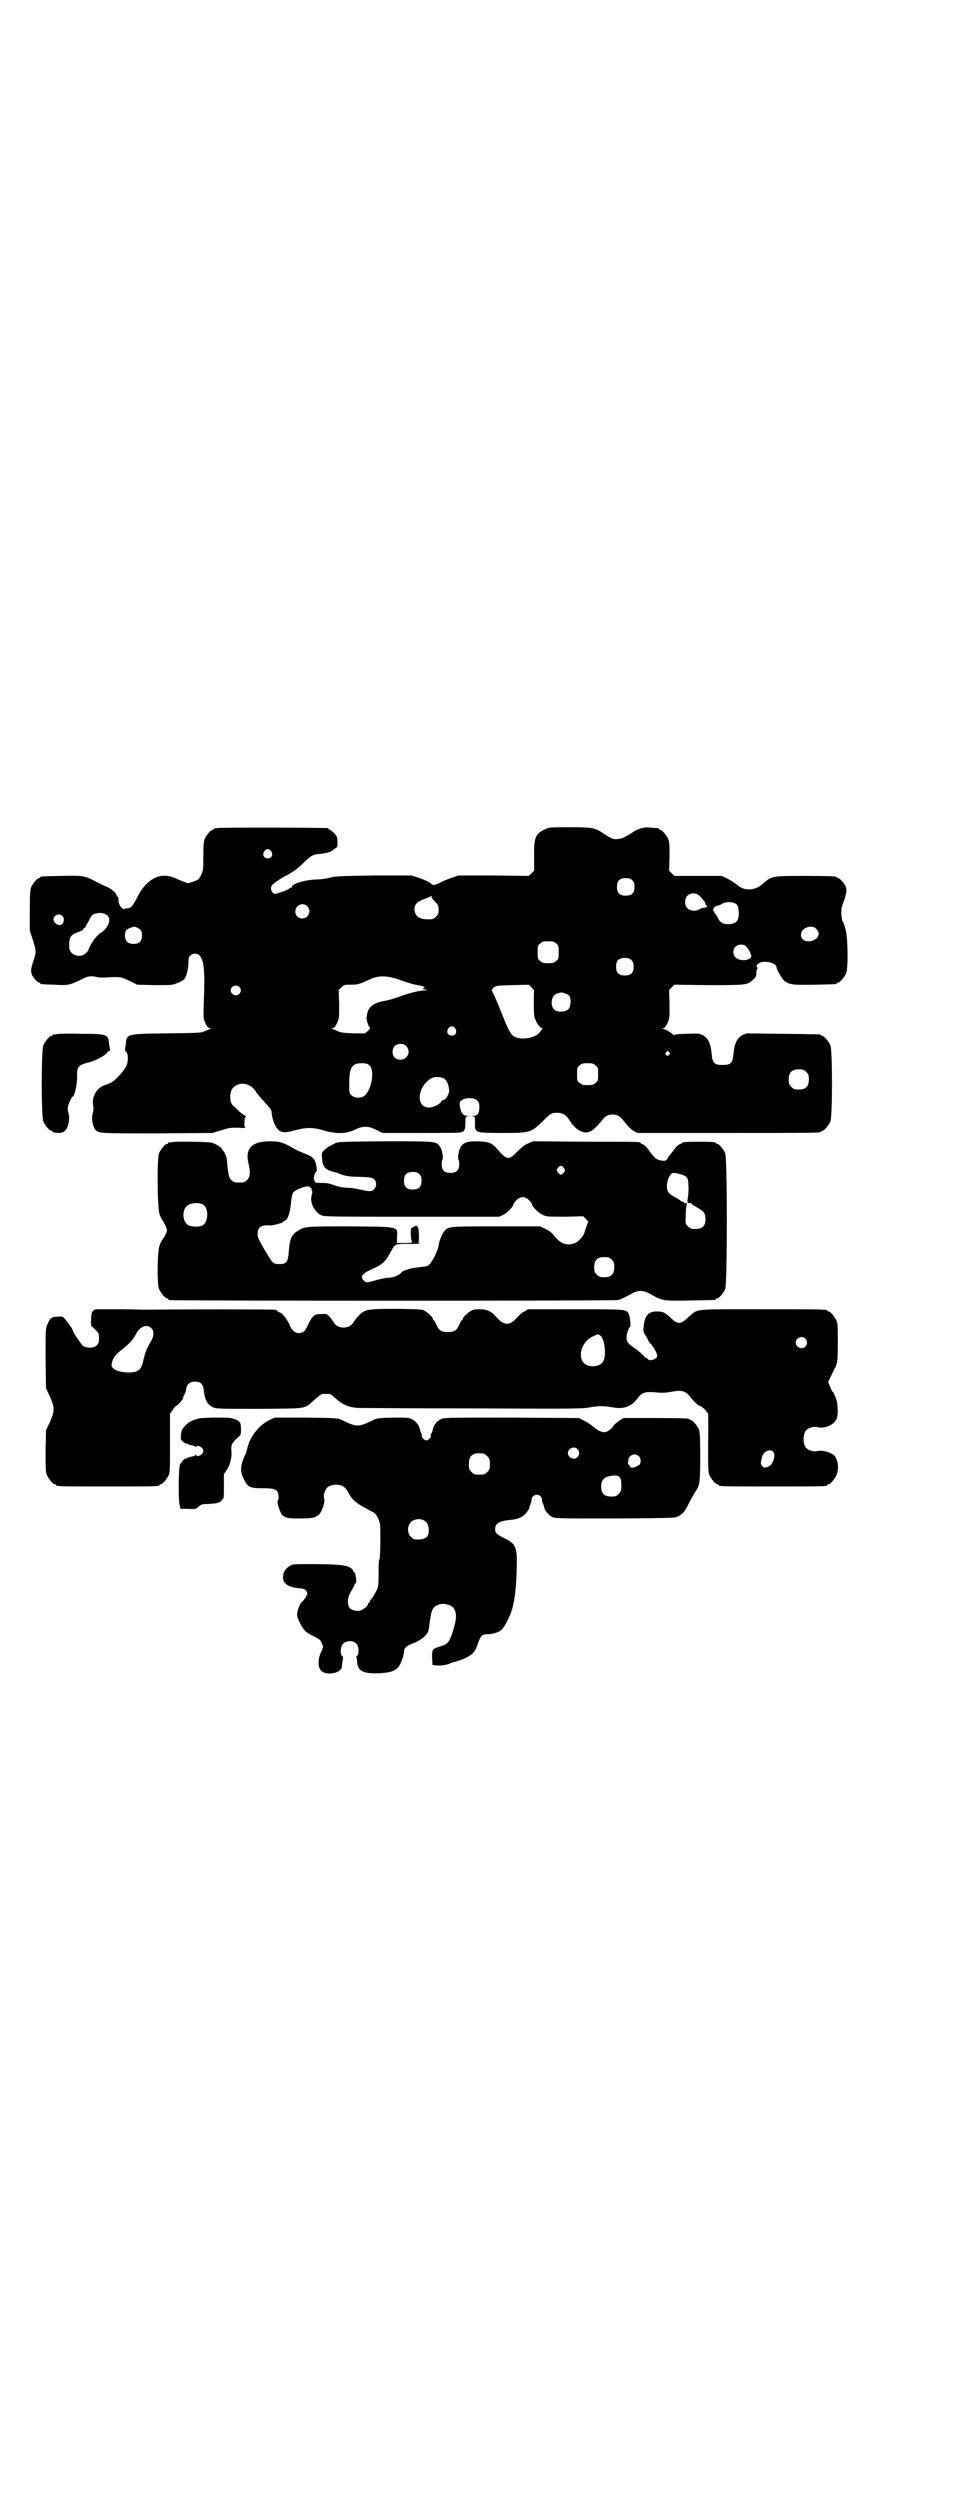<?xml version="1.0" standalone="no"?>
<!DOCTYPE svg PUBLIC "-//W3C//DTD SVG 20010904//EN"
 "http://www.w3.org/TR/2001/REC-SVG-20010904/DTD/svg10.dtd">
<svg version="1.0" xmlns="http://www.w3.org/2000/svg"
 width="1100pt" height="2850pt" viewBox="0 0 1100 2850"
 preserveAspectRatio="xMidYMid meet">
<g transform="translate(0,2850) scale(0.5,-0.5)"
fill="#000000" stroke="none">
<path d="M496 3812 c-3 -1 -6 -1 -7 0 0 0 -1 0 -1 -2 0 -1 -1 -2 -3 -2 -4 0
-14 -12 -18 -21 -2 -6 -3 -15 -3 -39 0 -30 0 -33 -5 -43 -5 -10 -6 -11 -18
-15 l-12 -4 -10 4 c-6 2 -15 6 -22 9 -32 13 -63 -3 -84 -45 -10 -20 -14 -25
-24 -25 -3 0 -6 -1 -6 -2 -1 0 -3 1 -6 4 -4 3 -7 12 -7 23 -1 1 -1 2 -2 2 -1
0 -2 1 -2 3 0 5 -14 16 -24 20 -5 2 -16 7 -25 12 -25 13 -28 13 -77 12 -47 -1
-48 -1 -48 -3 0 -1 -1 -2 -3 -2 -4 0 -14 -12 -18 -21 -2 -6 -3 -16 -3 -53 l0
-46 7 -21 c8 -26 8 -27 1 -48 -3 -9 -5 -18 -5 -20 0 -2 0 -6 1 -8 0 -6 13 -21
17 -21 2 0 3 -1 3 -2 0 -2 1 -2 32 -3 30 -2 35 -1 60 11 17 9 23 10 39 6 5 -1
17 -1 26 0 25 1 27 1 46 -8 l18 -9 41 -1 c39 0 40 0 51 5 6 2 13 6 15 8 5 5
10 23 10 38 0 10 1 13 5 17 6 5 15 5 20 0 11 -12 13 -34 10 -111 -1 -32 -1
-33 4 -44 4 -8 6 -11 10 -11 4 0 4 0 0 -2 -2 -1 -8 -3 -12 -5 -7 -4 -14 -4
-86 -5 -94 -1 -92 -1 -94 -26 -1 -6 -2 -11 -2 -12 0 0 1 -2 3 -4 5 -5 5 -23 0
-33 -5 -11 -26 -33 -34 -37 -4 -2 -11 -5 -15 -6 -19 -6 -31 -28 -26 -49 1 -4
0 -10 -1 -14 -4 -11 -1 -29 5 -38 8 -9 6 -9 141 -9 l127 1 20 6 c18 6 22 6 38
6 12 -1 17 -1 17 1 0 1 -1 2 -1 1 -1 0 -2 4 -1 11 0 6 1 12 3 12 1 1 1 2 -1 2
-1 0 -8 5 -14 10 -6 6 -12 12 -14 13 -9 8 -9 34 1 42 16 15 41 9 53 -13 2 -3
10 -12 18 -21 13 -14 16 -18 16 -23 0 -10 6 -28 11 -35 9 -12 17 -13 42 -6 27
7 40 7 65 0 29 -9 52 -8 71 1 11 5 16 7 25 7 9 0 14 -2 25 -7 l14 -7 86 0 c47
0 88 0 91 1 10 2 12 6 12 21 0 15 0 15 6 16 4 0 4 0 -2 1 -10 0 -16 9 -17 28
-1 12 30 17 40 7 4 -4 5 -7 5 -15 0 -14 -4 -20 -14 -20 -6 -1 -6 -1 -1 -1 5
-1 5 -1 5 -16 0 -22 -1 -22 65 -22 60 0 63 1 88 25 19 19 21 21 34 21 13 0 21
-5 28 -16 7 -12 17 -22 26 -26 17 -7 27 -2 49 25 8 10 14 13 24 13 10 0 16 -3
24 -13 13 -16 17 -20 25 -25 l8 -4 204 0 c200 0 215 0 215 3 0 1 1 2 3 2 4 0
14 12 18 21 5 11 5 163 0 174 -4 9 -14 21 -18 21 -2 0 -3 1 -3 2 0 2 -2 2 -88
3 l-83 1 -9 -4 c-12 -7 -18 -19 -20 -42 -2 -22 -6 -26 -25 -26 -19 0 -23 4
-25 26 -2 23 -8 35 -20 42 -8 4 -11 4 -35 3 -14 0 -27 -1 -29 -2 -2 -1 -5 0
-7 3 -4 3 -12 8 -21 11 -2 0 -1 1 1 1 4 0 6 3 10 11 5 11 5 12 5 43 l-1 33 6
6 6 6 77 -1 c86 0 90 0 102 12 7 6 8 8 8 15 0 5 1 9 2 10 2 1 1 2 0 4 -3 4 -1
6 6 10 12 6 38 -1 38 -10 0 -5 13 -28 19 -32 11 -8 19 -9 68 -8 50 1 51 1 51
3 0 1 1 2 3 2 4 0 14 12 18 21 5 12 4 79 -1 99 -2 8 -5 16 -6 18 -2 1 -3 9 -4
17 0 12 0 16 6 31 6 18 7 24 4 33 -3 7 -14 19 -17 19 -2 0 -3 1 -3 2 0 2 -11
3 -75 3 -73 0 -74 0 -94 -18 -18 -16 -42 -17 -58 -3 -6 5 -16 11 -23 15 l-13
6 -54 0 -54 0 -6 6 -6 6 1 32 c0 25 0 33 -3 40 -4 9 -14 21 -18 21 -2 0 -3 1
-3 2 0 1 -1 1 -2 2 -2 0 -9 0 -15 1 -17 2 -30 -1 -47 -13 -18 -11 -21 -12 -31
-13 -10 -1 -14 1 -32 13 -20 13 -25 14 -78 14 -44 0 -46 0 -56 -5 -21 -10 -25
-19 -24 -62 l0 -32 -6 -6 -6 -6 -80 1 -81 0 -17 -6 c-9 -3 -21 -8 -26 -11 -12
-6 -16 -6 -21 0 -3 2 -13 7 -24 11 l-19 6 -87 0 c-76 -1 -89 -2 -99 -5 -7 -2
-20 -4 -30 -4 -28 -1 -57 -10 -57 -17 0 -1 -1 -2 -3 -2 -2 0 -3 -1 -3 -2 0 -2
-29 -12 -32 -12 -9 2 -13 14 -6 21 3 4 29 21 32 21 0 0 5 3 10 6 5 3 11 7 13
9 2 1 10 8 18 16 16 15 20 17 33 18 14 1 29 5 32 9 2 2 5 4 7 5 3 2 4 5 3 16
0 7 -1 11 -7 17 -4 4 -9 8 -10 8 -2 0 -3 1 -3 2 0 1 -1 2 -2 2 -7 1 -248 2
-252 0z m123 -53 c5 -8 1 -16 -8 -16 -9 0 -13 8 -8 16 2 3 5 5 8 5 3 0 6 -2 8
-5z m824 -66 c4 -4 5 -7 5 -15 0 -14 -6 -20 -20 -20 -14 0 -20 6 -20 20 0 14
6 20 20 20 8 0 11 -1 15 -5z m156 -38 c3 -3 7 -8 8 -10 2 -1 3 -4 3 -6 0 -1 1
-3 3 -4 3 -1 -3 -5 -8 -5 -2 0 -6 -1 -9 -3 -7 -5 -22 -4 -27 2 -7 6 -7 21 -1
28 8 9 23 8 31 -2z m-614 0 c-1 -1 3 -6 7 -10 8 -8 9 -10 9 -19 0 -9 -1 -11
-6 -16 -6 -6 -8 -6 -19 -6 -20 0 -30 8 -30 24 0 10 6 16 21 22 7 2 13 5 15 6
4 2 4 2 3 -1z m696 -17 c3 -3 4 -7 5 -17 1 -20 -6 -28 -24 -28 -12 0 -19 4
-23 13 -2 4 -5 8 -6 10 -2 1 -3 4 -3 5 0 2 -1 3 -2 2 -1 -1 -1 1 0 5 2 4 4 6
9 7 3 1 7 2 9 3 7 7 28 7 35 0z m-980 -4 c11 -10 3 -28 -11 -28 -9 0 -16 6
-16 16 0 14 17 22 27 12z m-455 -22 c8 -9 1 -26 -13 -37 -6 -3 -12 -9 -15 -13
-6 -6 -17 -26 -16 -28 0 -1 -3 -4 -6 -7 -13 -13 -38 -4 -38 13 -1 22 3 30 21
35 6 2 11 5 11 6 0 1 1 3 3 4 2 0 3 2 3 4 0 1 1 3 2 3 0 1 3 5 6 11 6 12 8 13
18 15 9 2 19 -1 24 -6z m-104 0 c8 -7 2 -23 -7 -21 -7 1 -13 7 -13 13 0 9 13
15 20 8z m171 -27 c9 -4 11 -8 11 -18 0 -13 -6 -19 -19 -19 -13 0 -19 6 -20
19 0 10 3 15 14 18 8 3 7 3 14 0z m1551 -4 c10 -11 1 -25 -16 -27 -13 -1 -20
5 -20 15 0 16 26 25 36 12z m-595 -32 c6 -4 6 -6 6 -20 0 -14 0 -16 -6 -20 -4
-4 -7 -5 -18 -5 -11 0 -14 1 -18 5 -6 4 -6 6 -6 20 0 14 0 16 6 20 4 4 7 5 18
5 11 0 14 -1 18 -5z m434 -7 c5 -5 8 -11 11 -19 5 -12 -24 -17 -35 -6 -7 5 -7
18 -1 24 6 7 20 7 25 1z m-262 -31 c4 -4 5 -7 5 -15 0 -14 -6 -20 -20 -20 -14
0 -20 6 -20 20 0 14 6 20 20 20 8 0 11 -1 15 -5z m-526 -46 c13 -5 28 -9 33
-10 5 -1 10 -2 12 -2 4 -2 5 -2 9 -3 1 0 0 -1 -2 -3 -4 -2 -3 -2 3 -3 l7 -1
-7 -1 c-12 0 -32 -5 -58 -14 -13 -5 -28 -9 -35 -10 -23 -4 -36 -13 -39 -29 -2
-10 -2 -12 1 -22 2 -6 5 -11 6 -11 0 0 -2 -3 -5 -6 l-7 -6 -27 0 c-22 1 -29 2
-35 5 -4 2 -10 4 -12 5 -4 2 -4 2 0 2 4 0 6 3 10 11 5 11 5 12 5 44 l-1 32 6
6 c6 6 8 6 22 6 16 0 18 1 43 12 20 10 41 9 71 -2z m304 -23 c-1 -2 -1 -50 0
-56 1 -10 9 -25 14 -28 l5 -3 -5 -7 c-8 -13 -38 -20 -56 -13 -11 4 -16 14 -35
62 -10 25 -19 45 -20 45 -1 0 1 2 4 6 7 5 7 5 44 6 l37 1 6 -6 c3 -3 6 -7 6
-7z m-673 8 c5 -5 5 -11 0 -16 -10 -10 -27 5 -16 16 4 4 12 4 16 0z m753 -20
c5 -7 4 -25 -2 -31 -6 -6 -21 -7 -29 -3 -14 7 -11 36 4 39 3 1 6 2 7 2 5 1 16
-3 20 -7z m-260 -75 c5 -8 1 -16 -8 -16 -9 0 -13 8 -8 16 2 3 5 5 8 5 3 0 6
-2 8 -5z m-112 -40 c12 -12 3 -31 -13 -31 -11 0 -18 7 -18 18 0 11 7 18 18 18
6 0 9 -1 13 -5z m600 -14 c3 -3 3 -3 0 -6 -4 -5 -11 1 -7 6 4 4 4 4 7 0z
m-684 -30 c13 -11 5 -57 -12 -70 -8 -5 -22 -5 -29 2 -5 5 -5 6 -5 26 0 37 6
47 28 47 10 0 14 -1 18 -5z m516 0 c6 -4 6 -6 6 -20 0 -14 0 -16 -6 -20 -4 -4
-7 -5 -18 -5 -11 0 -14 1 -18 5 -6 4 -6 6 -6 20 0 14 0 16 6 20 4 4 7 5 18 5
11 0 14 -1 18 -5z m481 -15 c5 -5 6 -7 6 -17 0 -16 -7 -23 -23 -23 -10 0 -12
1 -17 6 -5 5 -6 7 -6 17 0 16 7 23 23 23 10 0 12 -1 17 -6z m-825 -16 c5 -4
10 -16 10 -27 0 -7 -8 -21 -13 -21 -2 0 -4 -1 -5 -3 -2 -6 -17 -14 -28 -14
-31 0 -27 48 6 67 7 4 24 3 30 -2z"/>
<path d="M128 3342 c-3 -1 -6 -1 -7 0 0 0 -1 0 -1 -2 0 -1 -1 -2 -3 -2 -4 0
-14 -12 -18 -21 -5 -11 -5 -163 0 -174 4 -9 14 -21 18 -21 2 0 3 -1 3 -2 0 -1
1 -1 3 -2 16 -2 22 -1 28 7 6 9 9 27 5 38 -1 4 -2 10 -1 14 2 8 9 23 11 23 4
0 10 28 10 43 -1 26 2 29 31 36 13 4 36 16 38 22 1 2 3 3 4 3 2 0 3 1 2 3 0 1
-1 7 -2 13 -2 22 -4 23 -66 23 -27 1 -52 0 -55 -1z"/>
<path d="M392 3096 c-3 -1 -6 -1 -7 0 0 0 -1 0 -1 -2 0 -1 -1 -2 -3 -2 -4 0
-14 -12 -18 -21 -5 -13 -4 -124 1 -139 2 -6 5 -12 7 -14 1 -2 4 -8 7 -13 4
-10 4 -10 0 -19 -2 -5 -6 -10 -7 -12 -2 -2 -5 -8 -7 -14 -5 -14 -6 -87 -1 -99
4 -9 14 -21 18 -21 2 0 3 -1 3 -2 0 -1 1 -2 3 -2 7 -2 1015 -2 1023 0 5 1 16
6 25 11 22 13 32 13 54 0 23 -13 27 -13 87 -12 56 1 58 1 58 3 0 1 1 2 3 2 4
0 14 12 18 21 5 11 5 299 0 310 -4 9 -14 21 -18 21 -2 0 -3 1 -3 2 0 2 -9 3
-39 3 -29 0 -39 -1 -39 -3 0 -1 -2 -2 -5 -3 -3 -1 -9 -6 -13 -13 -5 -6 -9 -11
-10 -12 -1 -1 -2 -3 -4 -6 -3 -7 -7 -8 -19 -5 -8 2 -12 6 -24 22 -5 8 -11 13
-14 14 -3 1 -5 2 -5 3 0 3 -6 3 -126 3 l-119 1 -12 -5 c-9 -4 -15 -9 -25 -19
-19 -20 -23 -19 -45 6 -12 14 -19 17 -44 18 -24 0 -32 -2 -39 -12 -5 -6 -8
-27 -6 -29 1 -1 2 -6 2 -11 0 -14 -6 -20 -20 -20 -14 0 -20 6 -20 20 0 5 1 10
2 11 2 2 -1 23 -6 29 -9 12 -6 12 -125 12 -100 -1 -109 -1 -115 -5 -14 -7 -17
-9 -24 -15 -6 -6 -6 -6 -5 -19 1 -20 8 -27 31 -32 2 0 8 -3 14 -5 9 -3 17 -5
40 -5 26 -1 30 -2 34 -6 6 -5 6 -17 -1 -23 -5 -5 -9 -5 -36 1 -8 2 -19 3 -25
3 -7 0 -17 2 -24 4 -17 6 -20 7 -33 7 -16 0 -16 0 -18 7 -2 5 1 16 5 19 2 1 0
17 -3 24 -4 8 -10 12 -26 18 -8 3 -19 8 -27 13 -19 11 -29 14 -49 14 -42 0
-58 -16 -50 -50 5 -21 4 -31 -3 -38 -6 -6 -7 -6 -18 -6 -11 0 -12 0 -17 5 -6
4 -8 12 -10 34 -1 8 -1 15 -2 17 -1 6 -7 18 -10 18 -1 0 -1 1 0 1 2 3 -17 15
-25 16 -12 2 -85 3 -90 1z m895 -59 c3 -5 3 -5 0 -10 -2 -3 -5 -5 -7 -5 -2 0
-5 2 -7 5 -3 5 -3 5 0 10 2 3 5 5 7 5 2 0 5 -2 7 -5z m-330 -14 c4 -4 5 -7 5
-15 0 -14 -6 -20 -20 -20 -14 0 -20 6 -20 20 0 14 6 20 20 20 8 0 11 -1 15 -5z
m595 0 c16 -4 19 -8 19 -26 1 -7 0 -19 -1 -26 -2 -13 -2 -13 4 -14 2 0 4 0 4
-1 0 -1 6 -5 13 -9 16 -9 19 -13 19 -27 0 -15 -7 -22 -23 -22 -10 0 -12 1 -17
6 -6 6 -6 6 -5 25 0 10 1 21 2 24 1 5 1 5 -3 4 -3 -1 -4 -1 -3 1 1 1 0 2 -3 2
-2 0 -4 1 -4 2 -1 1 -7 5 -14 9 -7 3 -14 9 -15 11 -8 14 1 44 13 44 2 0 8 -1
14 -3z m-845 -30 c0 -1 1 -2 3 -1 1 0 2 -1 1 -2 -1 -1 0 -3 1 -5 1 -1 1 -5 -1
-11 -4 -17 7 -38 23 -45 5 -3 38 -3 206 -3 l199 0 11 5 c9 5 22 19 22 24 0 1
3 5 6 8 9 10 20 10 29 1 4 -4 7 -8 7 -9 0 -5 13 -19 23 -24 10 -5 11 -5 52 -5
l42 1 6 -6 c4 -4 6 -7 5 -8 -1 -1 -3 -8 -6 -16 -2 -8 -5 -15 -7 -16 -1 -2 -4
-5 -6 -7 -4 -6 -17 -12 -26 -11 -12 0 -21 6 -31 18 -6 8 -12 13 -21 17 l-12 6
-100 0 c-109 0 -110 0 -119 -11 -5 -5 -12 -24 -13 -32 -2 -15 -17 -43 -25 -47
-1 -1 -10 -2 -18 -3 -16 -1 -37 -7 -41 -11 -5 -7 -15 -11 -27 -13 -8 0 -23 -3
-33 -6 -21 -6 -22 -6 -27 0 -9 8 -3 16 18 25 26 12 31 16 46 44 8 14 8 14 40
14 16 0 27 1 24 1 -2 1 -4 2 -3 3 2 3 1 33 -1 33 -1 -1 -1 0 -1 2 1 1 -1 2 -3
2 -2 1 -4 0 -4 -1 0 -1 -1 -2 -2 -1 -1 1 -2 0 -2 -1 0 -1 -1 -2 -2 -1 -4 1 -3
-31 1 -33 1 -1 -6 -2 -17 -2 l-18 0 0 13 c2 25 7 24 -107 25 -101 0 -103 0
-119 -10 -15 -9 -19 -19 -21 -48 -2 -24 -5 -28 -22 -28 -13 0 -15 2 -28 24 -7
11 -14 24 -16 28 -3 5 -5 10 -5 17 0 15 8 21 29 19 6 0 29 6 29 8 0 1 2 2 4 3
6 1 12 17 14 40 1 11 3 22 5 24 5 8 39 19 38 12z m-244 -39 c14 -8 13 -40 -1
-48 -7 -4 -27 -3 -33 1 -12 8 -14 31 -4 42 7 8 26 11 38 5z m933 -126 c5 -5 6
-7 6 -17 0 -16 -7 -23 -23 -23 -10 0 -12 1 -17 6 -5 5 -6 7 -6 17 0 16 7 23
23 23 10 0 12 -1 17 -6z"/>
<path d="M219 2715 c-8 -2 -11 -7 -11 -24 -1 -8 0 -15 1 -15 1 0 5 -4 9 -8 7
-7 8 -9 8 -19 0 -9 -1 -12 -5 -16 -6 -7 -22 -7 -31 -2 -4 3 -24 32 -24 36 0 2
-9 16 -18 26 -5 6 -6 6 -17 5 -13 0 -17 -3 -23 -18 -4 -8 -4 -13 -4 -77 l1
-68 9 -19 c11 -26 11 -32 0 -58 l-9 -19 -1 -47 c0 -39 0 -48 3 -55 4 -9 14
-21 18 -21 2 0 3 -1 3 -2 0 -3 12 -3 118 -3 106 0 118 0 118 3 0 1 1 2 3 2 4
0 14 12 18 21 3 6 3 18 3 74 l0 66 6 8 c3 5 6 9 7 9 3 0 17 15 17 19 0 1 1 5
3 8 2 3 4 9 4 13 2 11 9 16 20 16 13 0 18 -5 20 -19 2 -22 8 -33 20 -39 8 -4
12 -4 107 -4 113 1 102 -1 126 21 8 7 16 13 18 13 2 0 6 0 8 0 2 0 6 0 8 0 2
0 9 -5 16 -12 15 -13 27 -18 48 -20 7 0 125 -1 262 -1 216 -1 251 -1 266 2 22
4 34 4 56 0 24 -4 41 2 55 21 11 14 16 16 48 13 10 -1 19 0 30 2 21 4 30 2 39
-8 13 -16 20 -23 27 -25 3 -1 8 -6 11 -9 2 -4 5 -7 6 -7 0 0 1 -30 0 -66 0
-58 0 -68 3 -75 4 -9 14 -21 18 -21 2 0 3 -1 3 -2 0 -3 13 -3 124 -3 111 0
124 0 124 3 0 1 1 2 3 2 4 0 14 12 18 21 7 16 3 39 -8 47 -9 6 -26 10 -34 8
-11 -3 -26 2 -30 11 -4 8 -4 24 0 32 4 9 19 14 30 11 16 -4 39 7 43 21 3 10 2
33 -1 41 -4 12 -7 18 -9 19 -1 0 -3 6 -6 12 l-4 10 5 11 c3 6 7 14 8 17 8 12
9 19 9 62 0 35 0 44 -3 50 -4 9 -14 21 -18 21 -2 0 -3 1 -3 2 0 3 -13 3 -151
3 -160 0 -143 2 -167 -19 -17 -16 -23 -16 -40 0 -14 13 -18 14 -32 14 -18 0
-27 -10 -29 -34 -1 -10 -1 -12 3 -19 3 -4 6 -10 7 -12 0 -2 4 -7 8 -11 6 -8
13 -20 13 -25 0 -8 -19 -14 -22 -7 0 1 -2 2 -3 2 -2 0 -4 2 -6 5 -2 2 -10 10
-19 16 -18 13 -20 15 -20 27 0 7 5 22 8 23 2 2 0 23 -3 29 -6 11 -3 11 -121
11 l-109 0 -8 -5 c-5 -2 -12 -8 -16 -13 -18 -20 -30 -20 -48 0 -11 13 -21 18
-38 18 -11 0 -16 -1 -21 -4 -8 -5 -18 -15 -18 -18 0 -2 -1 -3 -2 -3 -1 0 -3
-4 -6 -10 -5 -13 -11 -17 -26 -17 -15 0 -21 4 -26 17 -3 6 -5 10 -6 10 -1 0
-2 1 -2 3 0 3 -10 13 -18 18 -6 4 -11 4 -64 5 -67 0 -73 -1 -87 -15 -5 -5 -10
-12 -12 -15 -9 -17 -37 -17 -46 0 -2 3 -5 8 -9 12 -6 6 -6 7 -19 6 -16 0 -19
-3 -30 -24 -6 -14 -9 -17 -17 -19 -10 -2 -19 4 -24 16 -6 14 -16 28 -24 31 -3
1 -6 3 -6 4 0 1 -2 2 -5 2 -5 1 -240 1 -294 0 -5 0 -32 1 -60 1 -27 0 -52 0
-54 0z m126 -43 c4 -3 5 -7 5 -12 0 -8 -1 -10 -10 -26 -6 -10 -10 -22 -14 -40
-4 -18 -13 -24 -36 -23 -24 1 -38 9 -35 20 3 14 8 20 22 31 20 16 27 24 33 36
9 18 25 24 35 14z m1026 -18 c9 -7 13 -45 6 -57 -8 -16 -40 -16 -48 0 -10 19
3 48 26 57 10 5 11 5 16 0z m467 -6 c5 -6 5 -12 0 -18 -7 -8 -22 -2 -22 9 0
11 15 17 22 9z m-72 -260 c4 -8 -2 -26 -11 -31 -9 -4 -12 -4 -16 1 -4 4 -3 10
1 23 5 12 20 17 26 7z"/>
<path d="M454 2466 c-16 -4 -21 -7 -29 -14 -9 -9 -11 -12 -12 -24 -1 -9 -1
-10 5 -15 3 -3 7 -5 8 -4 1 1 2 0 2 -1 0 -1 4 -2 9 -3 5 -1 9 -2 9 -4 0 -1 1
-1 2 1 3 5 16 -2 16 -10 0 -8 -13 -15 -16 -10 -1 2 -2 2 -2 1 0 -2 -4 -3 -9
-4 -5 -1 -9 -2 -9 -3 0 -1 -1 -2 -2 -1 -3 2 -12 -7 -15 -14 -4 -8 -4 -82 -1
-93 l2 -8 17 0 c17 -1 18 -1 24 5 6 5 8 6 22 6 9 1 17 1 19 2 5 1 13 5 11 5
-1 0 0 1 2 3 4 2 4 5 4 30 l0 28 6 9 c8 11 13 31 11 46 -1 12 2 17 14 28 7 6
8 7 8 16 0 18 -1 21 -13 26 -10 4 -14 4 -44 4 -17 0 -35 -1 -39 -2z"/>
<path d="M616 2463 c-23 -11 -43 -35 -50 -59 -2 -8 -5 -19 -8 -24 -10 -23 -10
-35 -2 -51 9 -20 14 -22 43 -22 25 0 31 -2 35 -9 2 -5 3 -17 0 -19 -3 -3 5
-28 10 -33 8 -7 13 -8 40 -8 29 0 37 2 45 10 6 7 13 27 11 34 -1 2 -1 7 -1 10
4 17 11 22 27 23 15 0 21 -4 29 -18 10 -19 17 -24 59 -46 2 -1 6 -7 9 -13 5
-11 5 -12 5 -50 0 -22 -1 -41 -2 -43 -2 -2 -2 -17 -2 -34 0 -27 -1 -30 -5 -38
-7 -12 -8 -15 -12 -19 -2 -2 -3 -4 -3 -6 0 -1 -1 -2 -2 -2 -1 0 -2 -1 -2 -3 0
-4 -11 -13 -18 -15 -9 -2 -20 1 -24 6 -6 7 -5 23 1 34 3 5 7 12 9 16 1 4 3 7
4 7 3 2 -1 25 -4 25 -1 0 -2 1 -2 3 0 1 -3 5 -7 7 -9 6 -32 8 -91 8 -34 0 -39
0 -45 -3 -10 -6 -16 -13 -17 -25 -2 -15 11 -25 37 -27 10 -1 13 -2 16 -6 3 -5
3 -6 0 -12 -2 -4 -6 -10 -10 -13 -6 -6 -11 -21 -11 -30 0 -7 11 -29 18 -36 4
-4 12 -9 19 -12 14 -7 17 -9 20 -18 3 -6 3 -7 -2 -18 -8 -16 -8 -36 0 -43 11
-12 45 -6 47 8 0 2 1 9 2 15 1 5 1 10 0 10 -5 0 -6 15 -2 24 4 11 24 14 33 5
6 -6 7 -23 2 -28 -2 -1 -2 -3 -2 -4 1 0 2 -5 2 -11 2 -20 14 -26 49 -25 35 2
45 7 53 30 3 7 5 16 5 19 0 8 5 13 17 18 15 5 30 15 33 21 2 2 3 4 4 5 1 1 3
9 4 18 4 34 7 40 20 45 10 5 28 1 34 -6 9 -11 9 -24 -1 -56 -7 -22 -12 -28
-26 -32 -21 -6 -21 -7 -21 -26 l1 -17 8 -1 c11 -1 24 1 31 4 3 2 7 3 8 3 1 0
10 3 19 6 23 9 31 16 37 35 6 18 10 23 20 23 13 0 28 4 34 10 7 5 20 31 25 48
6 23 9 48 10 87 2 54 -1 61 -28 74 -18 9 -21 12 -21 21 0 13 10 19 38 21 17 2
30 9 36 20 3 4 5 8 4 8 0 0 1 3 2 6 1 3 3 8 3 11 0 7 5 12 12 12 7 0 12 -5 12
-12 0 -3 1 -7 3 -10 1 -3 2 -6 2 -7 1 -7 10 -17 17 -21 8 -4 11 -4 145 -4 133
1 137 1 144 5 4 2 9 6 12 9 4 5 6 8 17 30 5 9 8 14 13 22 7 10 8 23 8 77 0 43
-1 54 -3 60 -4 9 -14 21 -18 21 -2 0 -3 1 -3 2 0 2 -10 3 -81 3 l-70 0 -8 -5
c-9 -6 -17 -13 -17 -16 0 -1 -4 -4 -8 -7 -8 -5 -9 -5 -18 -3 -6 2 -12 6 -18
11 -5 5 -15 11 -21 14 l-12 6 -154 1 c-153 0 -154 0 -162 -4 -9 -5 -16 -14
-18 -26 -1 -3 -2 -6 -3 -7 -1 -1 -1 -3 -1 -4 3 -2 -5 -11 -10 -11 -5 0 -13 9
-10 11 0 1 0 3 -1 4 -1 1 -2 4 -3 7 -2 12 -9 21 -18 26 -8 4 -11 4 -44 4 -33
-1 -37 -1 -46 -6 -34 -16 -36 -16 -70 0 -10 5 -11 5 -82 6 l-72 0 -11 -5z
m702 -67 c5 -6 5 -12 0 -18 -7 -8 -22 -2 -22 9 0 11 15 17 22 9z m-214 -10 c1
0 5 -3 8 -6 5 -5 6 -7 6 -18 0 -11 -1 -13 -6 -18 -6 -6 -7 -6 -18 -6 -11 0
-12 0 -18 6 -5 5 -6 7 -6 17 0 14 3 20 12 24 5 2 8 2 22 1z m354 -6 c5 -5 5
-14 2 -19 -2 -1 -7 -4 -11 -6 -8 -2 -9 -2 -12 3 -2 2 -4 5 -4 6 0 1 1 4 1 7 0
7 7 13 14 13 3 0 8 -2 10 -4z m-43 -49 c2 -3 3 -9 3 -18 0 -12 -1 -14 -6 -19
-5 -5 -7 -6 -17 -6 -16 0 -23 7 -23 23 0 17 9 24 31 25 7 0 9 -1 12 -5z m-444
-100 c4 -3 6 -7 7 -14 2 -19 -3 -25 -21 -27 -12 0 -13 0 -19 6 -9 8 -9 25 0
34 8 8 25 9 33 1z"/>
</g>
</svg>
